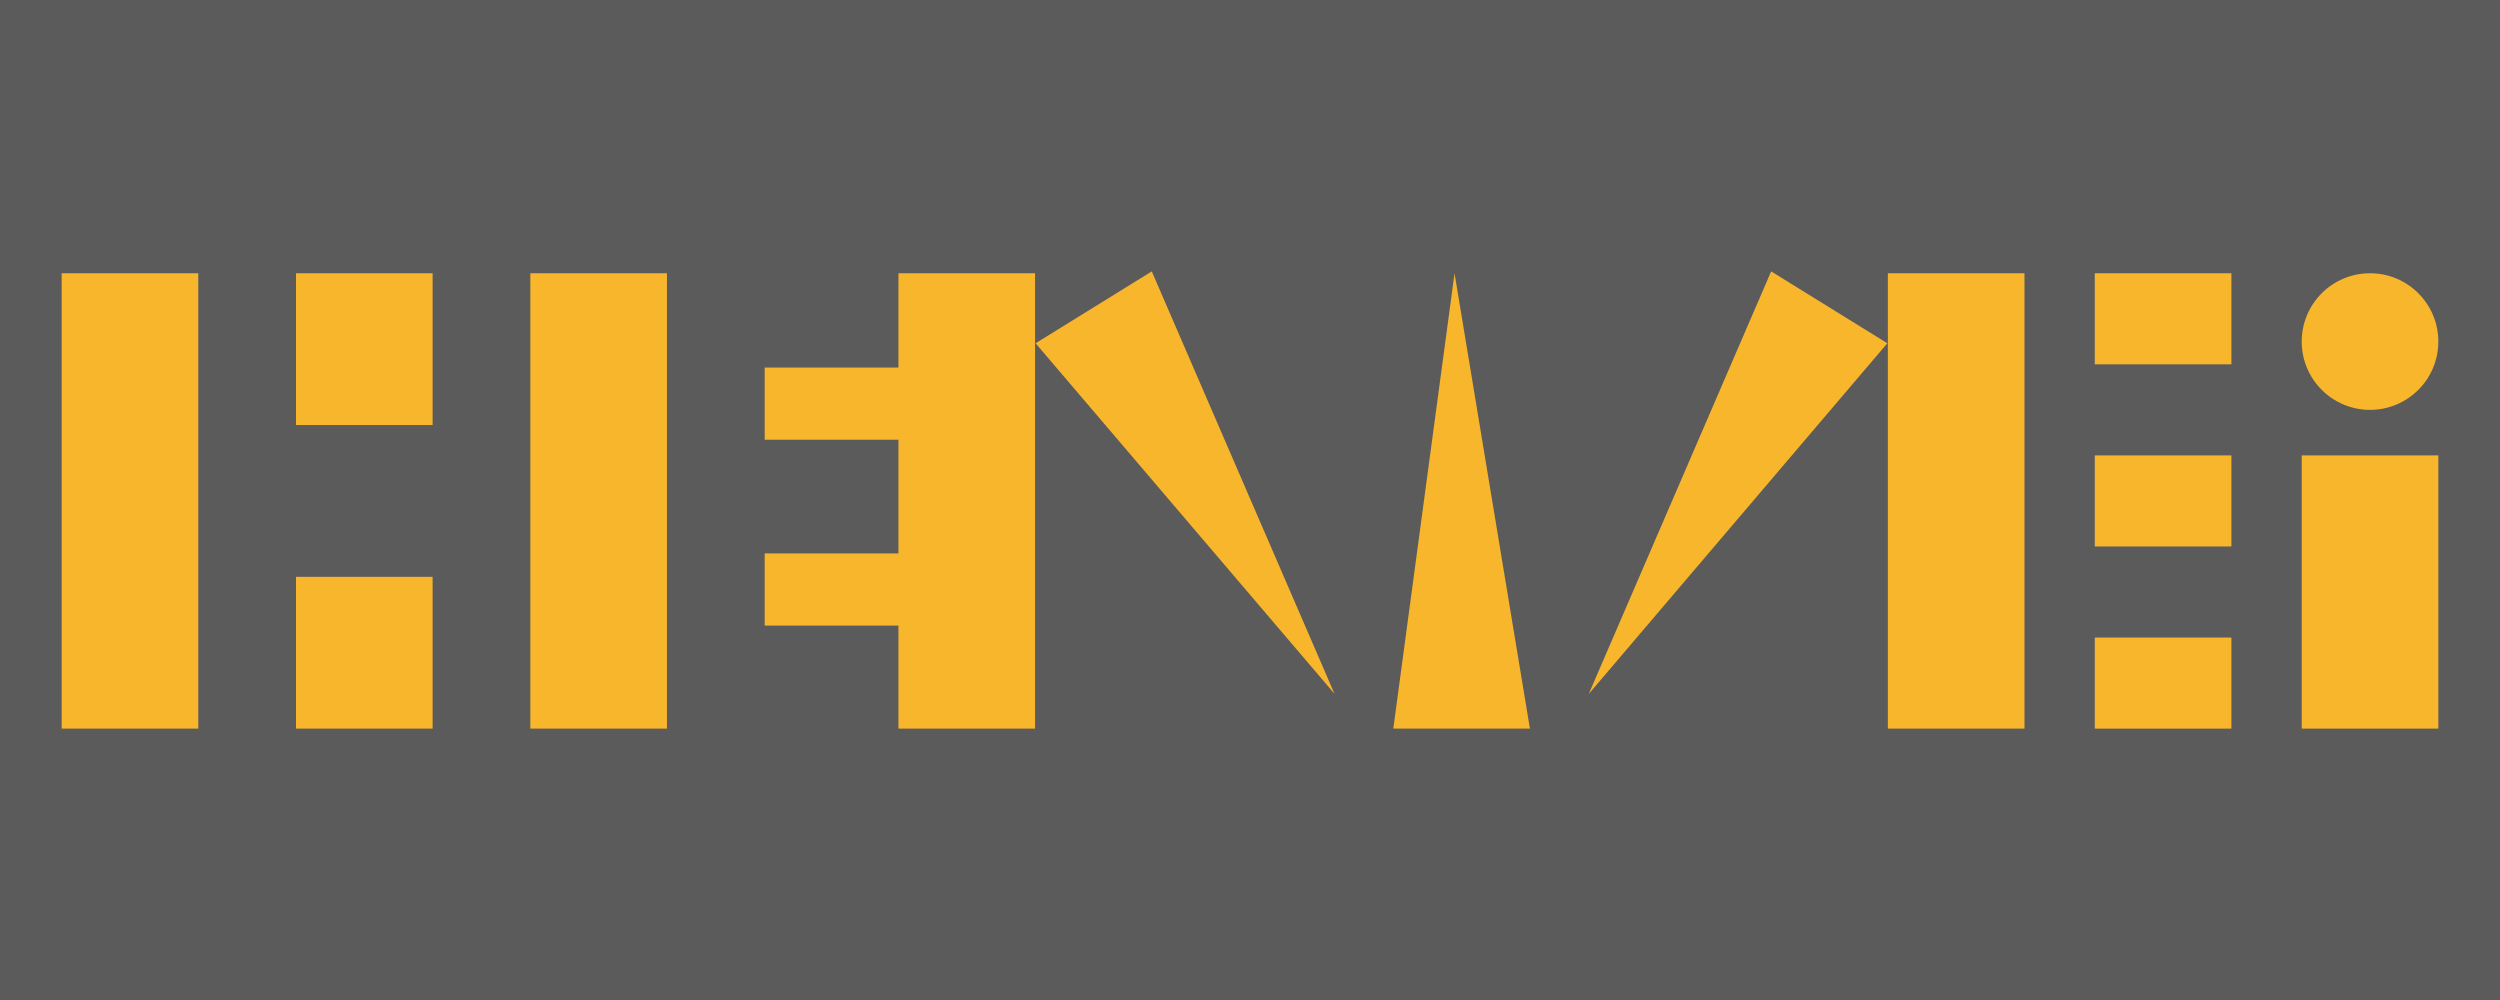<?xml version="1.0" encoding="utf-8"?>
<!-- Generator: Adobe Illustrator 16.0.0, SVG Export Plug-In . SVG Version: 6.00 Build 0)  -->
<!DOCTYPE svg PUBLIC "-//W3C//DTD SVG 1.1//EN" "http://www.w3.org/Graphics/SVG/1.1/DTD/svg11.dtd">
<svg version="1.1" id="圖層_1" xmlns="http://www.w3.org/2000/svg" xmlns:xlink="http://www.w3.org/1999/xlink" x="0px" y="0px"
	 width="500px" height="200px" viewBox="0 0 500 200" enable-background="new 0 0 500 200" xml:space="preserve">
<rect x="-17" y="-12" fill="#5B5B5B" stroke="#231815" stroke-miterlimit="10" width="530.667" height="225.333"/>
<g>
	<g>
		<g>
			<rect x="418.958" y="54.651" fill="#F8B62D" width="27.322" height="18.214"/>
		</g>
		<g>
			<rect x="418.958" y="127.51" fill="#F8B62D" width="27.322" height="18.213"/>
		</g>
		<g>
			<rect x="418.958" y="91.08" fill="#F8B62D" width="27.322" height="18.215"/>
		</g>
	</g>
	<g>
		<g>
			<rect x="59.201" y="54.651" fill="#F8B62D" width="27.321" height="30.357"/>
		</g>
		<g>
			<rect x="59.201" y="115.367" fill="#F8B62D" width="27.321" height="30.355"/>
		</g>
	</g>
	<g>
		<rect x="106.069" y="54.651" fill="#F8B62D" width="27.32" height="91.071"/>
	</g>
	<g>
		<rect x="12.334" y="54.651" fill="#F8B62D" width="27.321" height="91.071"/>
	</g>
	<g>
		<g>
			<rect x="152.937" y="110.682" fill="#F8B62D" width="27.321" height="14.434"/>
		</g>
		<g>
			<rect x="152.937" y="73.51" fill="#F8B62D" width="27.321" height="14.434"/>
		</g>
		<g>
			<rect x="179.688" y="54.651" fill="#F8B62D" width="27.321" height="91.071"/>
		</g>
	</g>
	<g>
		<polygon fill="#F8B62D" points="305.984,145.723 292.428,145.723 278.662,145.723 290.908,54.651 		"/>
	</g>
	<g>
		<polygon fill="#F8B62D" points="266.9,138.76 207.12,68.655 218.99,61.309 230.353,54.278 		"/>
	</g>
	<g>
		<polygon fill="#F8B62D" points="317.746,138.799 377.464,68.655 365.746,61.404 354.231,54.278 		"/>
	</g>
	<g>
		<rect x="377.573" y="54.651" fill="#F8B62D" width="27.321" height="91.071"/>
	</g>
	<g>
		<g>
			<rect x="460.345" y="91.08" fill="#F8B62D" width="27.321" height="54.643"/>
		</g>
		<g>
			<circle fill="#F8B62D" cx="474.005" cy="68.312" r="13.661"/>
		</g>
	</g>
</g>
</svg>
